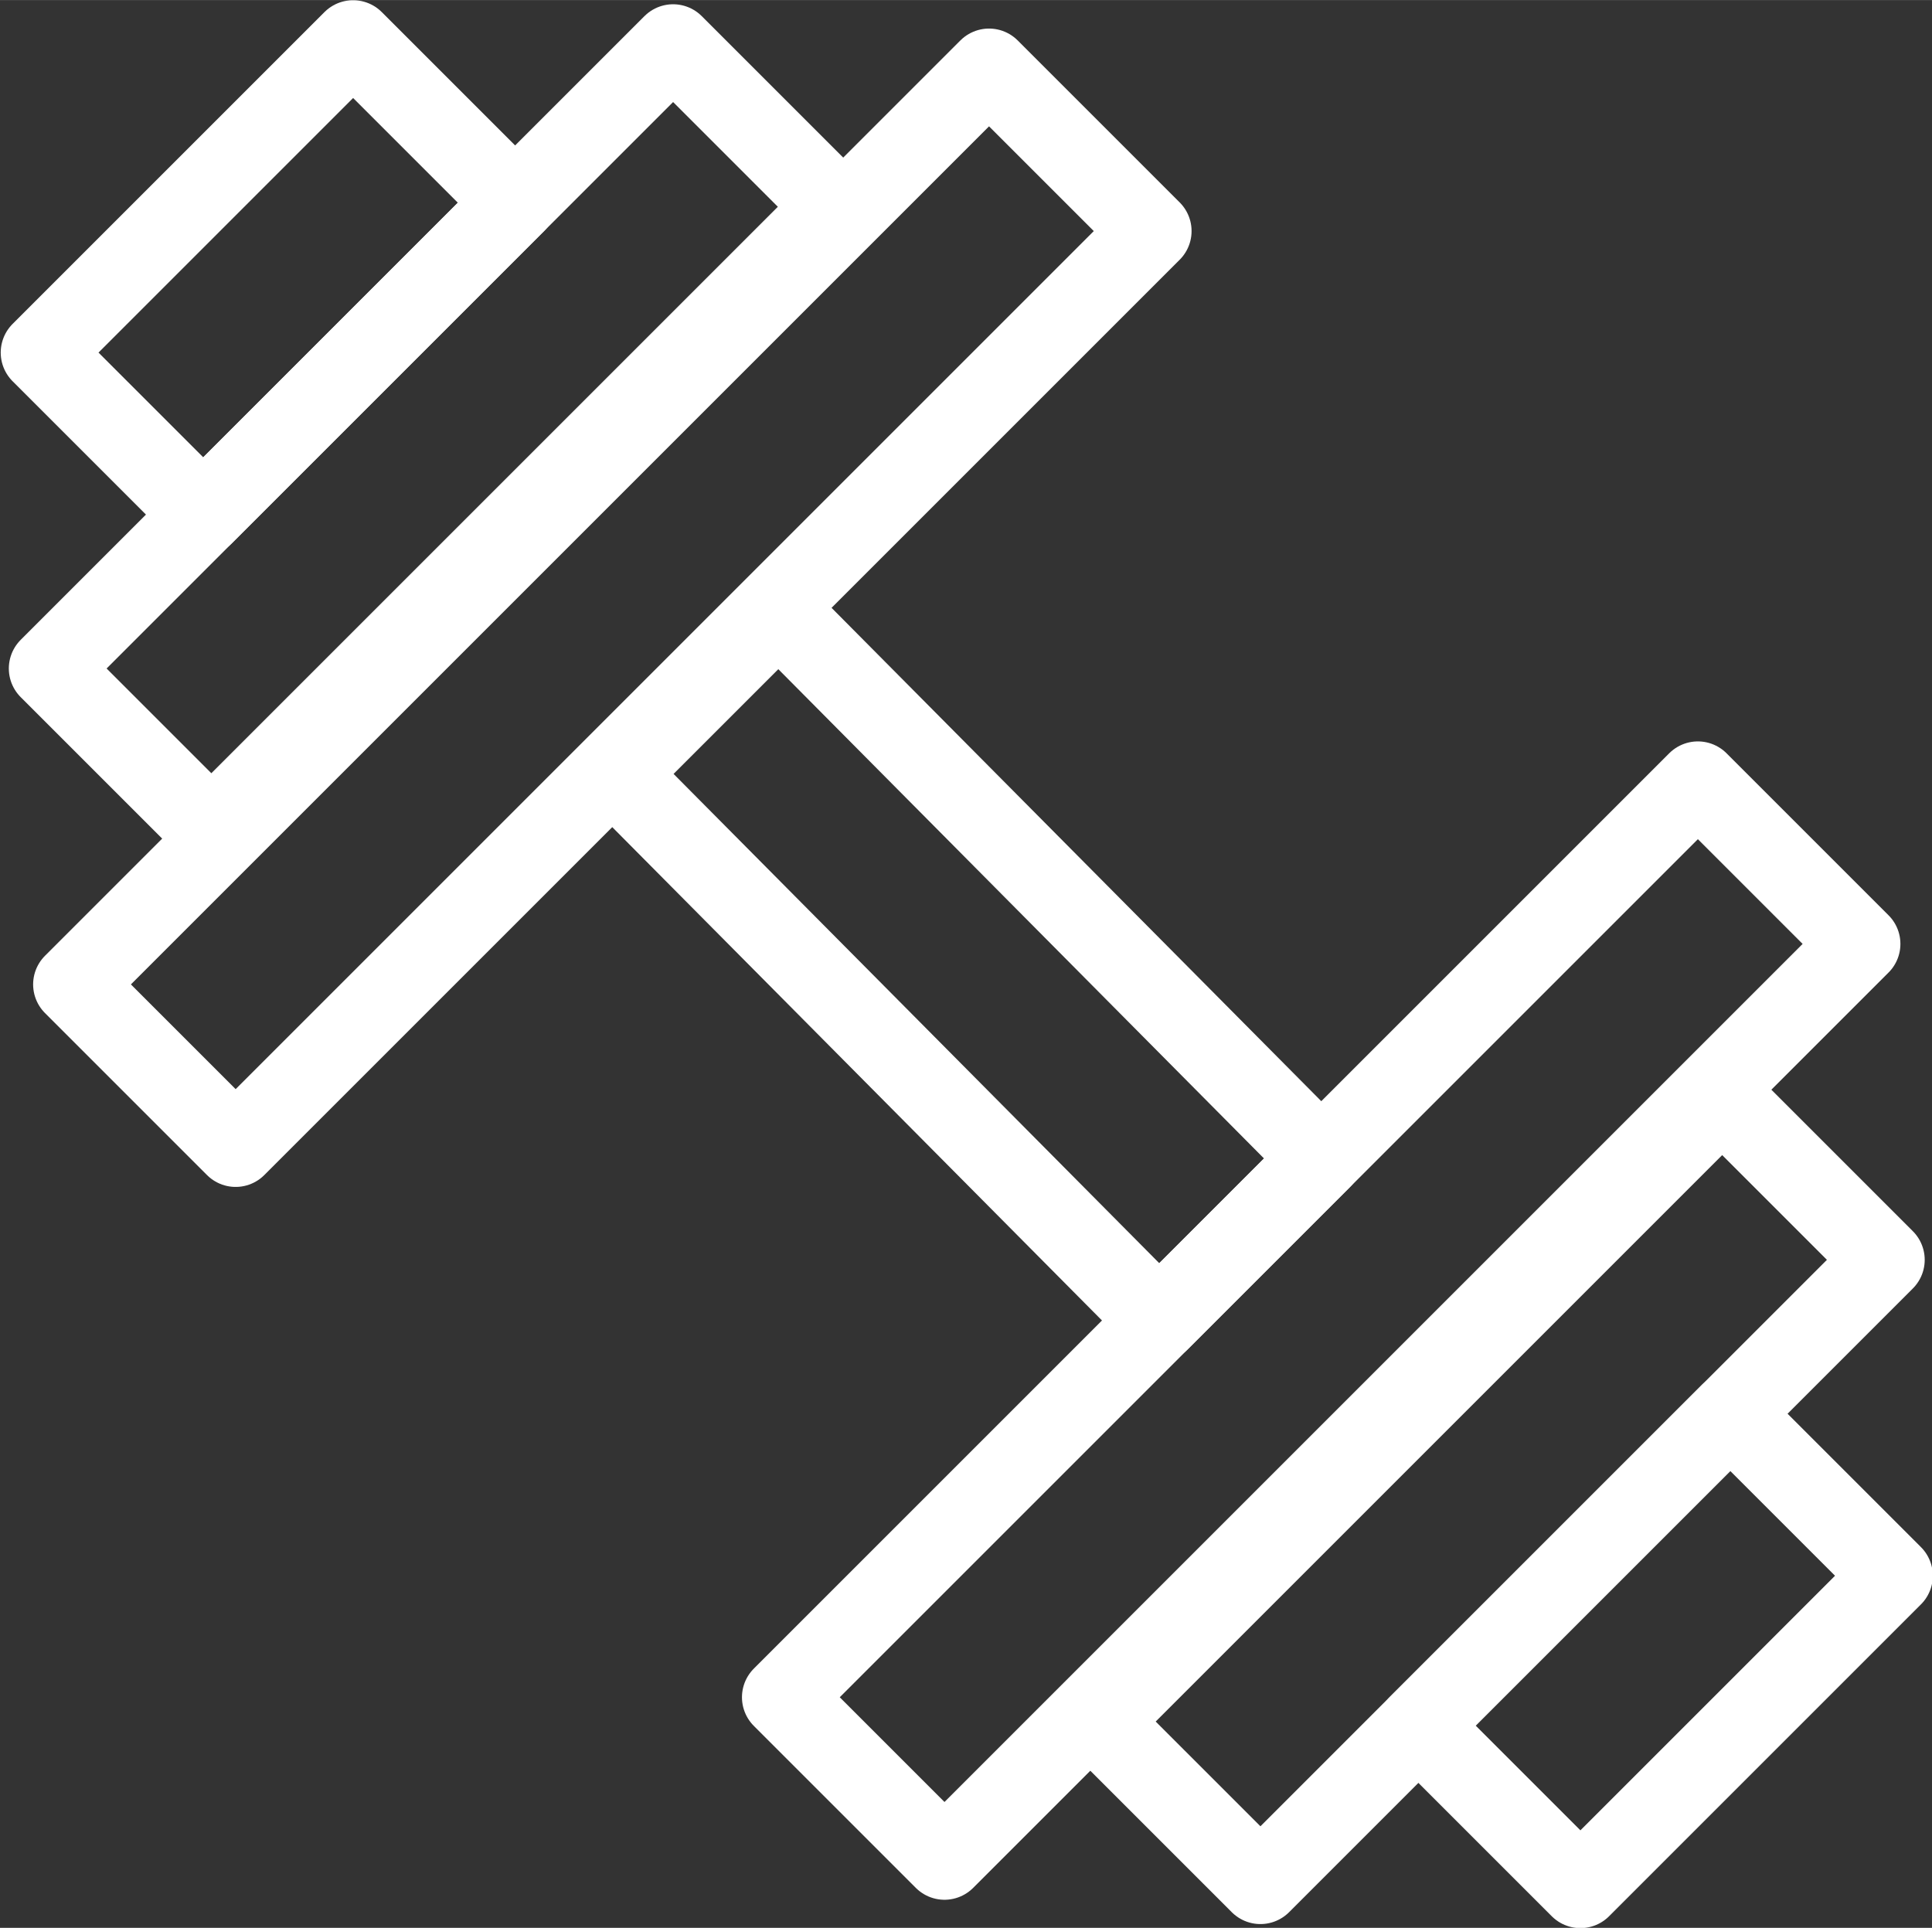 <?xml version="1.0" encoding="UTF-8" standalone="no"?>
<!-- Created with Inkscape (http://www.inkscape.org/) -->

<svg
   xmlns:dc="http://purl.org/dc/elements/1.1/"
   xmlns:cc="http://creativecommons.org/ns#"
   xmlns:rdf="http://www.w3.org/1999/02/22-rdf-syntax-ns#"
   xmlns:svg="http://www.w3.org/2000/svg"
   xmlns="http://www.w3.org/2000/svg"
   xmlns:sodipodi="http://sodipodi.sourceforge.net/DTD/sodipodi-0.dtd"
   xmlns:inkscape="http://www.inkscape.org/namespaces/inkscape"
   width="12.115mm"
   height="12.09mm"
   viewBox="0 0 42.928 42.838"
   id="svg8676"
   version="1.1"
   inkscape:version="0.91 r13725"
   sodipodi:docname="barbell.svg">
  <rect x="0" y="0" width="42.928" height="42.838" fill="#333333" stroke="none"/>
  <defs
     id="defs8678" />
  <sodipodi:namedview
     id="base"
     pagecolor="#ffffff"
     bordercolor="#666666"
     borderopacity="1.0"
     inkscape:pageopacity="0.0"
     inkscape:pageshadow="2"
     inkscape:zoom="0.35"
     inkscape:cx="-284.96443"
     inkscape:cy="192.84772"
     inkscape:document-units="px"
     inkscape:current-layer="layer1"
     showgrid="false"
     fit-margin-top="0"
     fit-margin-left="0"
     fit-margin-right="0"
     fit-margin-bottom="0"
     inkscape:window-width="1920"
     inkscape:window-height="1017"
     inkscape:window-x="-8"
     inkscape:window-y="-8"
     inkscape:window-maximized="1" />
  <g
     inkscape:label="Layer 1"
     inkscape:groupmode="layer"
     id="layer1"
     transform="translate(-232.822,-682.372)">
    <polygon
       transform="matrix(0.09,0,0,0.09,-205.282,562.586)"
       style="clip-rule:evenodd;fill:none;fill-rule:nonzero;stroke:#ffffff;stroke-width:20;stroke-linecap:round;stroke-linejoin:round;image-rendering:optimizeQuality;shape-rendering:geometricPrecision;text-rendering:geometricPrecision"
       class="fil3 str1"
       points="5061,1750 5101,1790 5327,1564 5287,1524 "
       id="polygon310" />
    <polygon
       transform="matrix(0.09,0,0,0.09,-205.282,562.586)"
       style="clip-rule:evenodd;fill:none;fill-rule:nonzero;stroke:#ffffff;stroke-width:20;stroke-linecap:round;stroke-linejoin:round;image-rendering:optimizeQuality;shape-rendering:geometricPrecision;text-rendering:geometricPrecision"
       class="fil3 str1"
       points="5139,1756 5179,1796 5333,1642 5293,1602 "
       id="polygon312" />
    <polygon
       transform="matrix(0.09,0,0,0.09,-205.282,562.586)"
       style="clip-rule:evenodd;fill:none;fill-rule:nonzero;stroke:#ffffff;stroke-width:20;stroke-linecap:round;stroke-linejoin:round;image-rendering:optimizeQuality;shape-rendering:geometricPrecision;text-rendering:geometricPrecision"
       class="fil3 str1"
       points="5218,1757 5258,1797 5335,1720 5295,1680 "
       id="polygon314" />
    <polygon
       transform="matrix(0.09,0,0,0.09,-205.282,562.586)"
       style="clip-rule:evenodd;fill:none;fill-rule:nonzero;stroke:#ffffff;stroke-width:20;stroke-linecap:round;stroke-linejoin:round;image-rendering:optimizeQuality;shape-rendering:geometricPrecision;text-rendering:geometricPrecision"
       class="fil3 str1"
       points="5060,1482 5020,1522 5154,1657 5194,1617 "
       id="polygon316" />
    <polygon
       transform="matrix(0.09,0,0,0.09,-205.282,562.586)"
       style="clip-rule:evenodd;fill:none;fill-rule:nonzero;stroke:#ffffff;stroke-width:20;stroke-linecap:round;stroke-linejoin:round;image-rendering:optimizeQuality;shape-rendering:geometricPrecision;text-rendering:geometricPrecision"
       class="fil3 str1"
       points="4926,1614 4886,1574 5112,1348 5152,1388 "
       id="polygon318" />
    <polygon
       transform="matrix(0.09,0,0,0.09,-205.282,562.586)"
       style="clip-rule:evenodd;fill:none;fill-rule:nonzero;stroke:#ffffff;stroke-width:20;stroke-linecap:round;stroke-linejoin:round;image-rendering:optimizeQuality;shape-rendering:geometricPrecision;text-rendering:geometricPrecision"
       class="fil3 str1"
       points="4920,1536 4880,1496 5034,1342 5074,1382 "
       id="polygon320" />
    <polygon
       transform="matrix(0.09,0,0,0.09,-205.282,562.586)"
       style="clip-rule:evenodd;fill:none;fill-rule:nonzero;stroke:#ffffff;stroke-width:20;stroke-linecap:round;stroke-linejoin:round;image-rendering:optimizeQuality;shape-rendering:geometricPrecision;text-rendering:geometricPrecision"
       class="fil3 str1"
       points="4918,1458 4878,1418 4955,1341 4995,1381 "
       id="polygon322" />
  </g>
</svg>
